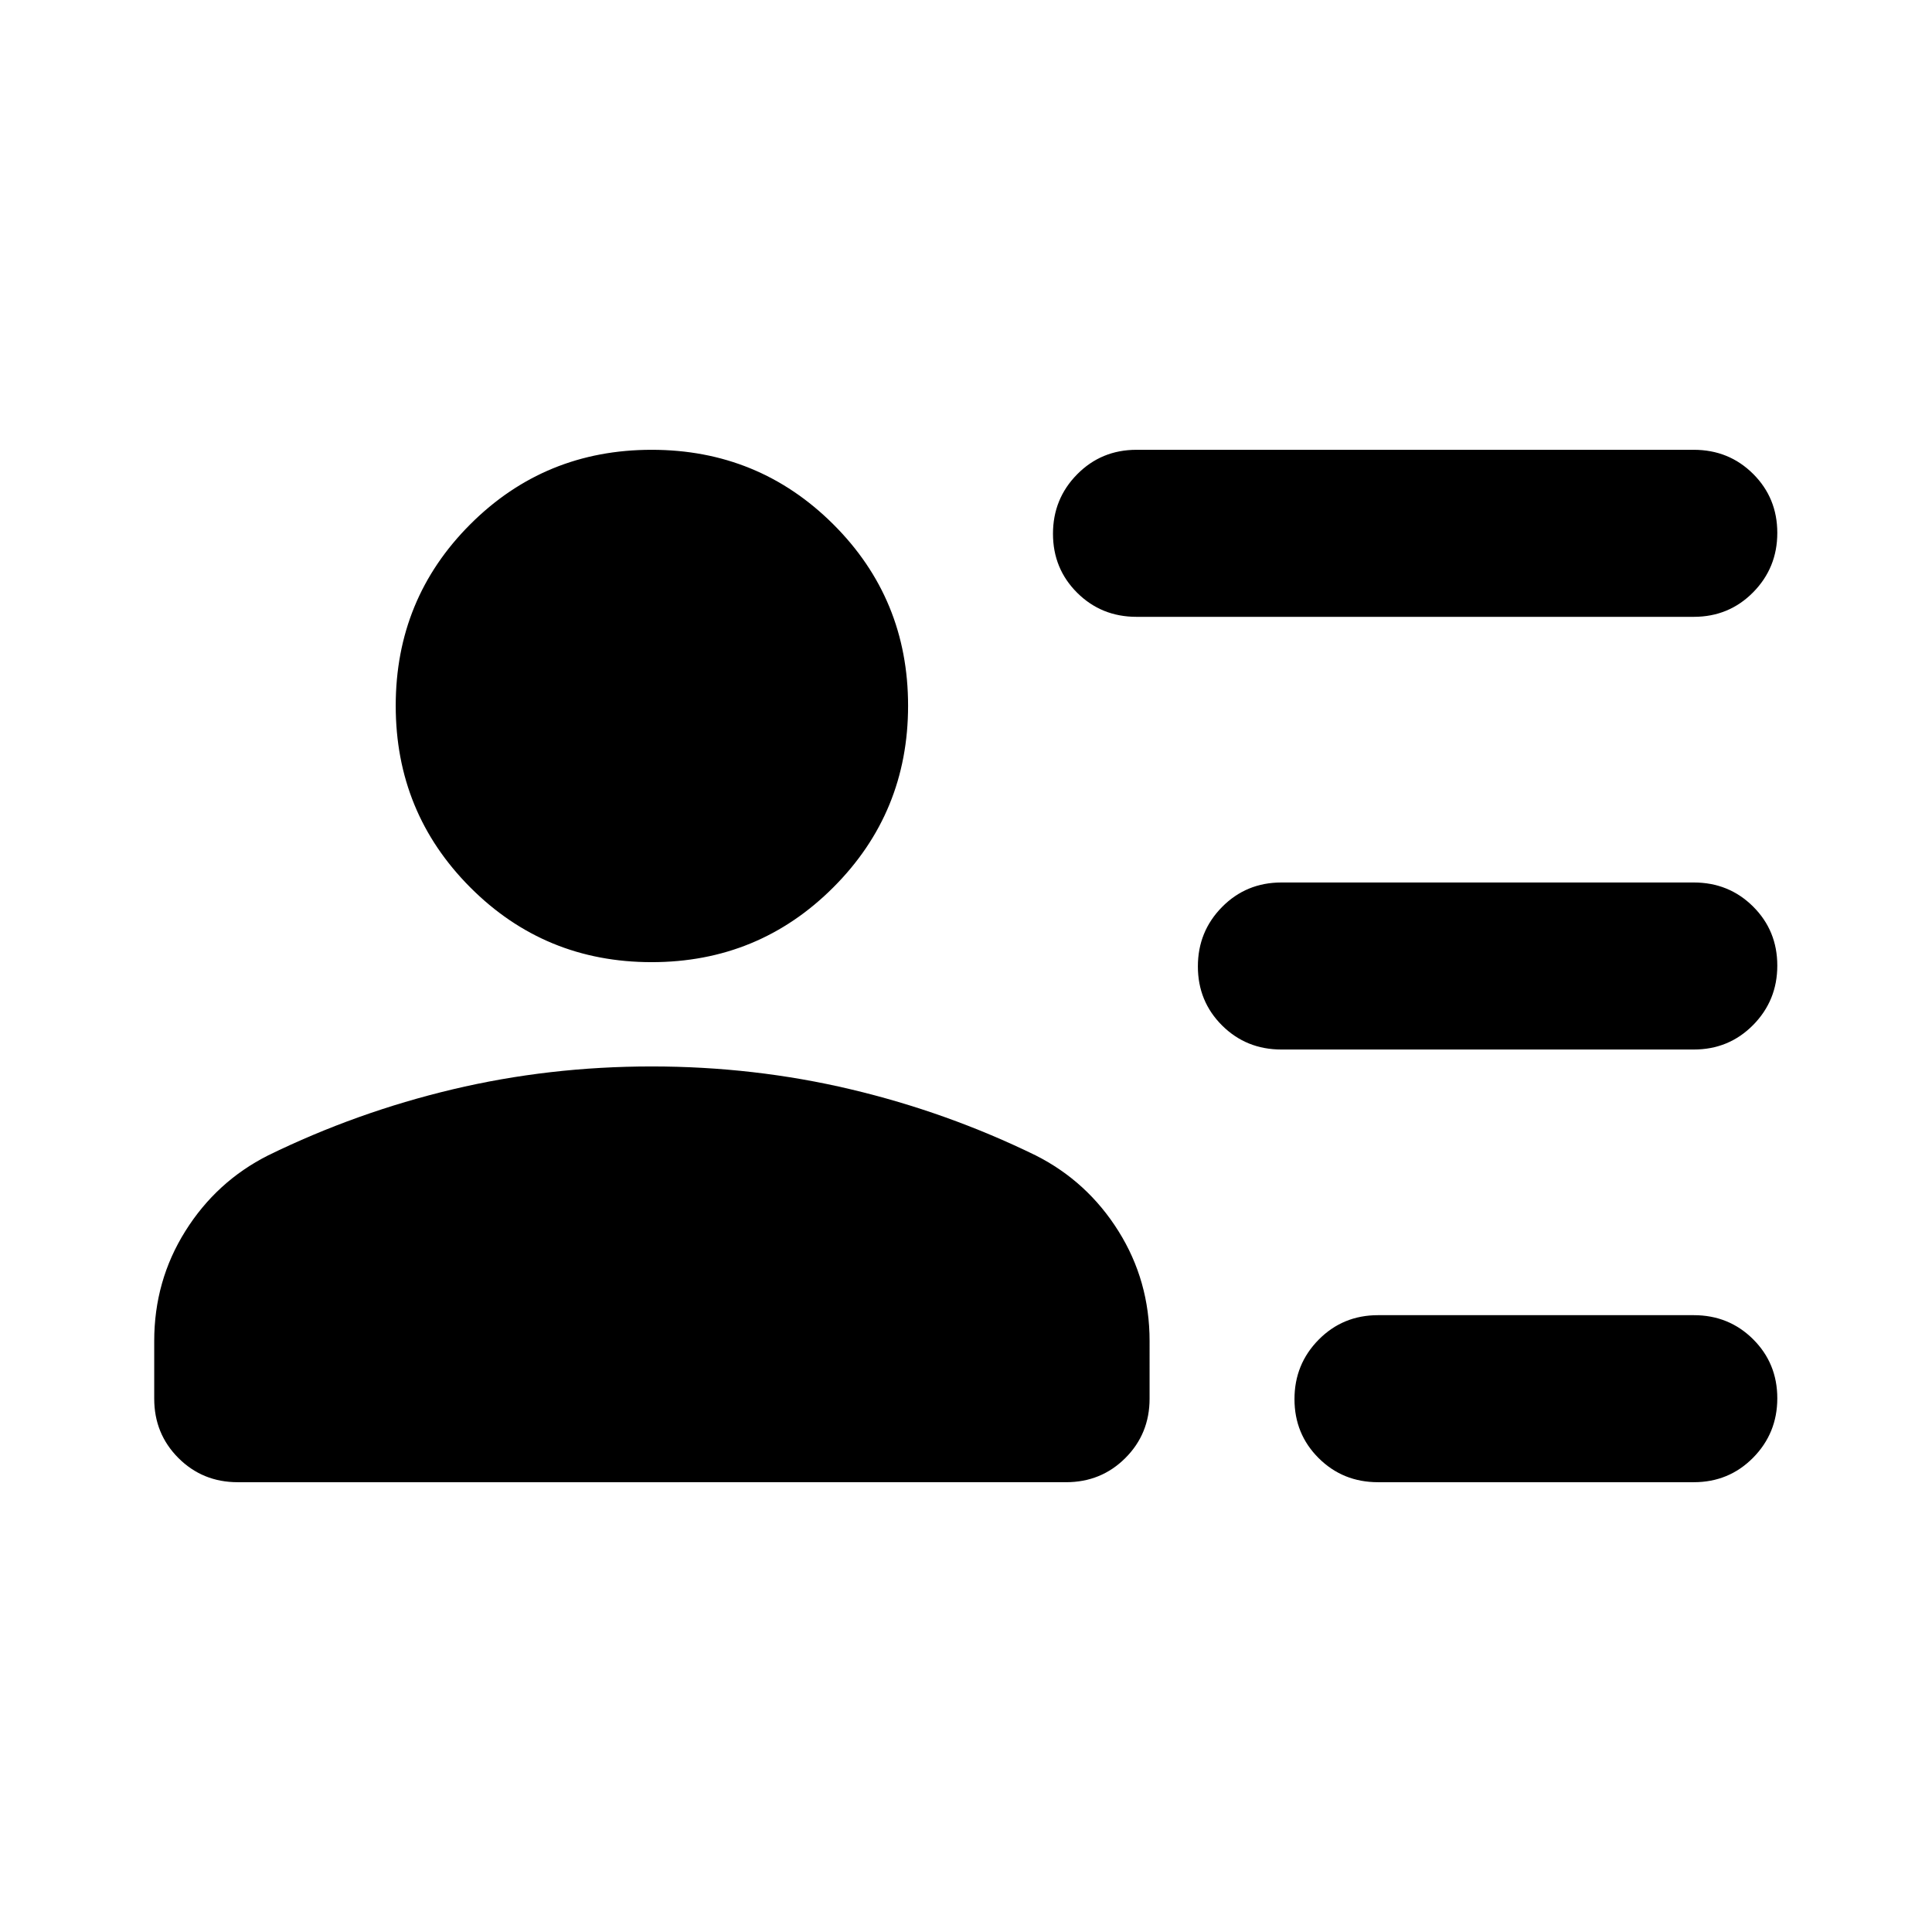 <svg xmlns="http://www.w3.org/2000/svg" height="20" viewBox="0 -960 960 960" width="20"><path d="M684.72-223.5q-17.45 0-29.48-11.96-12.02-11.97-12.02-29.33t12.02-29.54q12.03-12.17 29.48-12.17h156.91q17.45 0 29.48 11.96 12.02 11.97 12.02 29.33t-12.02 29.54q-12.03 12.17-29.48 12.17H684.72Zm-48-215q-17.45 0-29.48-11.96-12.02-11.97-12.02-29.33t12.02-29.54q12.03-12.17 29.48-12.17h204.91q17.45 0 29.48 11.96 12.02 11.97 12.02 29.33t-12.02 29.54q-12.03 12.17-29.48 12.17H636.72Zm-72-215q-17.45 0-29.48-11.96-12.02-11.97-12.02-29.33t12.02-29.54q12.03-12.17 29.48-12.17h276.91q17.45 0 29.48 11.96 12.02 11.97 12.02 29.33t-12.02 29.54q-12.03 12.17-29.48 12.17H564.72ZM323.8-481.91q-53.1 0-90.14-37.16-37.03-37.15-37.03-90.26 0-53.11 37.03-90.14 37.04-37.03 90.14-37.03 53.11 0 90.27 37.03 37.15 37.03 37.15 90.14t-37.15 90.26q-37.16 37.16-90.27 37.16ZM118.13-223.5q-17.45 0-29.48-12.02Q76.63-247.55 76.63-265v-28.67q0-29.92 15.46-54.59 15.45-24.67 41.13-37.63 43.95-21.48 91.79-32.84 47.84-11.36 98.79-11.36 50.96 0 98.92 11.36 47.95 11.36 91.91 32.84 25.67 12.96 41.13 37.63t15.46 54.59V-265q0 17.45-12.03 29.48-12.02 12.02-29.47 12.02H118.13Z"/></svg>